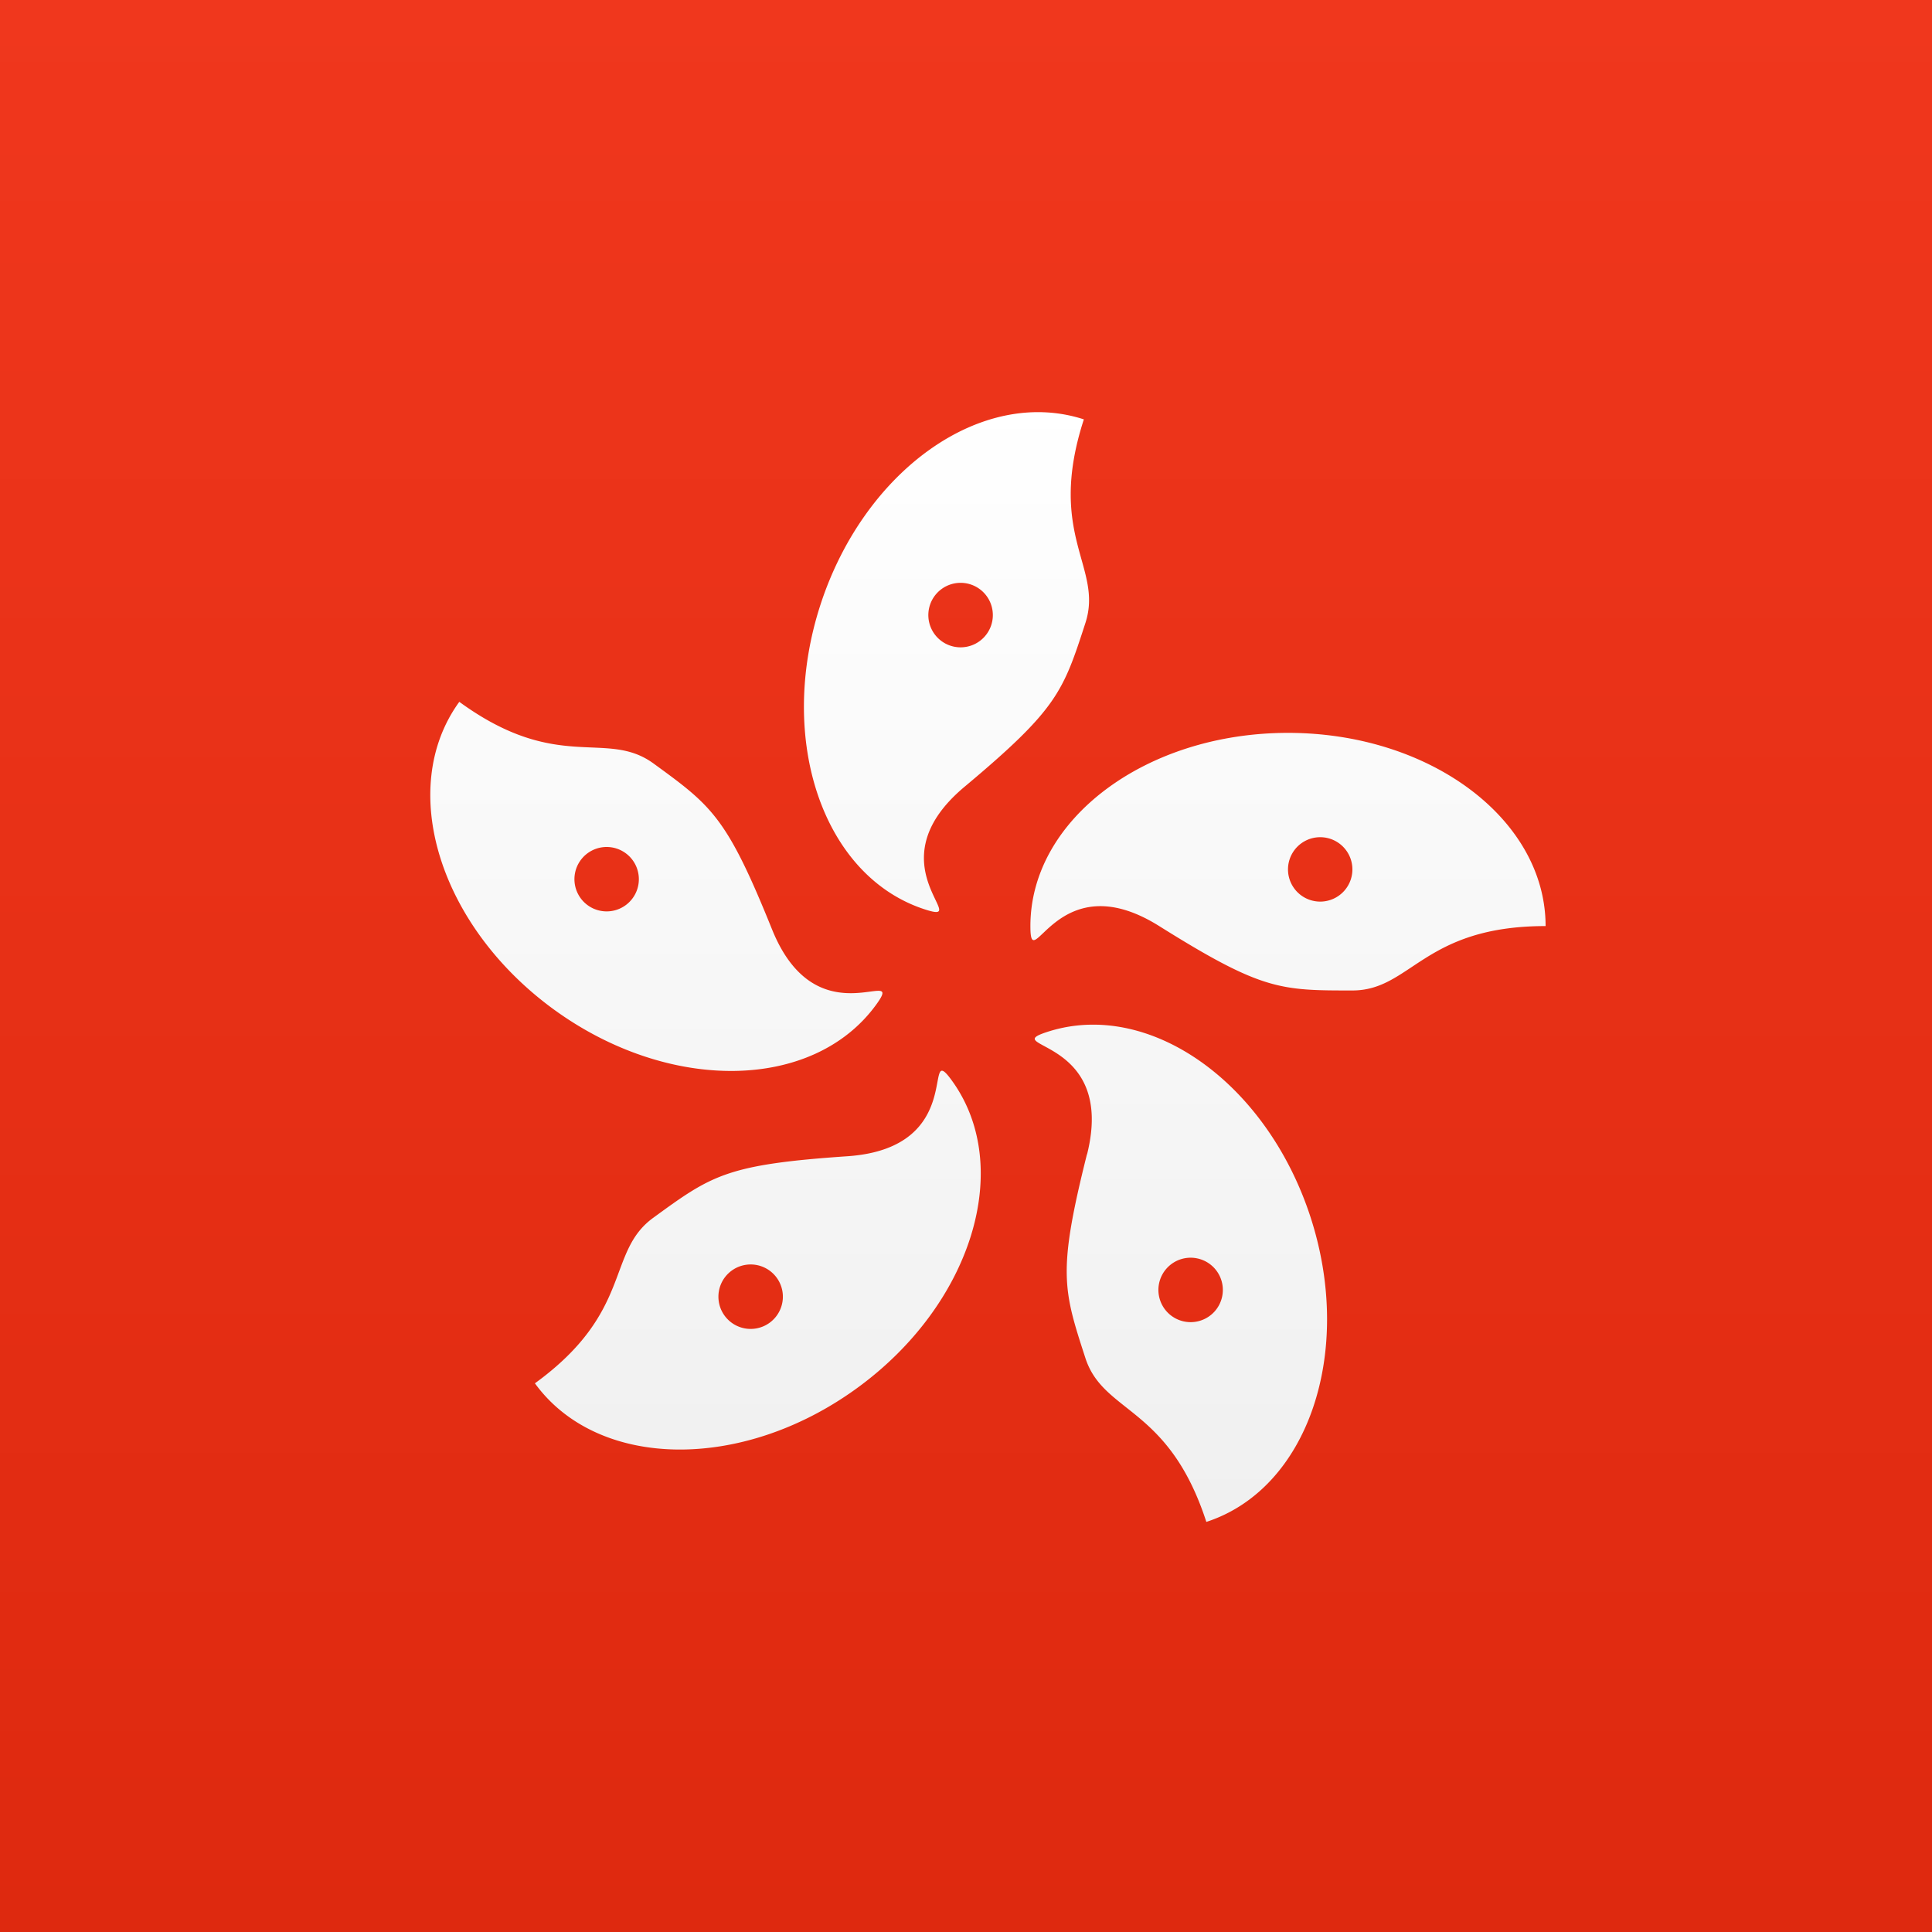 <svg width="15" height="15" xmlns="http://www.w3.org/2000/svg"><rect width="100%" height="100%" fill="#333333" stroke="none"/><defs><linearGradient x1="50%" y1="0%" x2="50%" y2="100%" id="a"><stop stop-color="#F0371D" offset="0%"/><stop stop-color="#DE290F" offset="100%"/></linearGradient><linearGradient x1="50%" y1="0%" x2="50%" y2="100%" id="b"><stop stop-color="#FFF" offset="0%"/><stop stop-color="#F0F0F0" offset="100%"/></linearGradient></defs><g fill="none" fill-rule="evenodd"><path fill="url(#a)" d="M0 0h15v15H0z"/><path d="M9 7.19c-.798-.5-1 .409-1 0 0-.828.895-1.5 2-1.5s2 .672 2 1.5c-.949 0-1.044.5-1.5.5-.56 0-.702 0-1.5-.5zM10.25 7a.25.25 0 1 0 0-.5.25.25 0 0 0 0 .5zM8.44 8.962c.228-.913-.698-.824-.31-.95.788-.257 1.703.387 2.045 1.438.341 1.05-.021 2.11-.809 2.366-.293-.903-.798-.838-.939-1.272-.173-.533-.217-.668.012-1.582h.001zm.566 1.13a.25.25 0 1 0 .476-.154.25.25 0 0 0-.476.154zM6.58 8.977c.94-.065.57-.919.81-.588.486.67.157 1.74-.737 2.389-.894.65-2.013.632-2.5-.038.768-.558.55-1.018.92-1.286.453-.33.568-.413 1.507-.477zm-.899.888a.25.25 0 1 0 .294.405.25.25 0 0 0-.294-.405zm.312-2.652c.351.874 1.049.258.809.588-.487.67-1.606.687-2.5.038-.894-.65-1.223-1.719-.736-2.39.767.559 1.138.21 1.507.478.453.33.568.413.92 1.286zm-1.124-.58a.25.25 0 1 0-.318.386.25.25 0 0 0 .318-.386zm2.619-.524c-.722.605.08 1.078-.309.951-.788-.256-1.15-1.315-.809-2.365C6.712 3.645 7.627 3 8.415 3.256c-.293.903.153 1.147.012 1.581-.173.533-.217.668-.939 1.272zm.205-1.247a.25.25 0 1 0-.47-.173.25.25 0 0 0 .47.173z" fill="url(#b)" fill-rule="nonzero"/></g></svg>